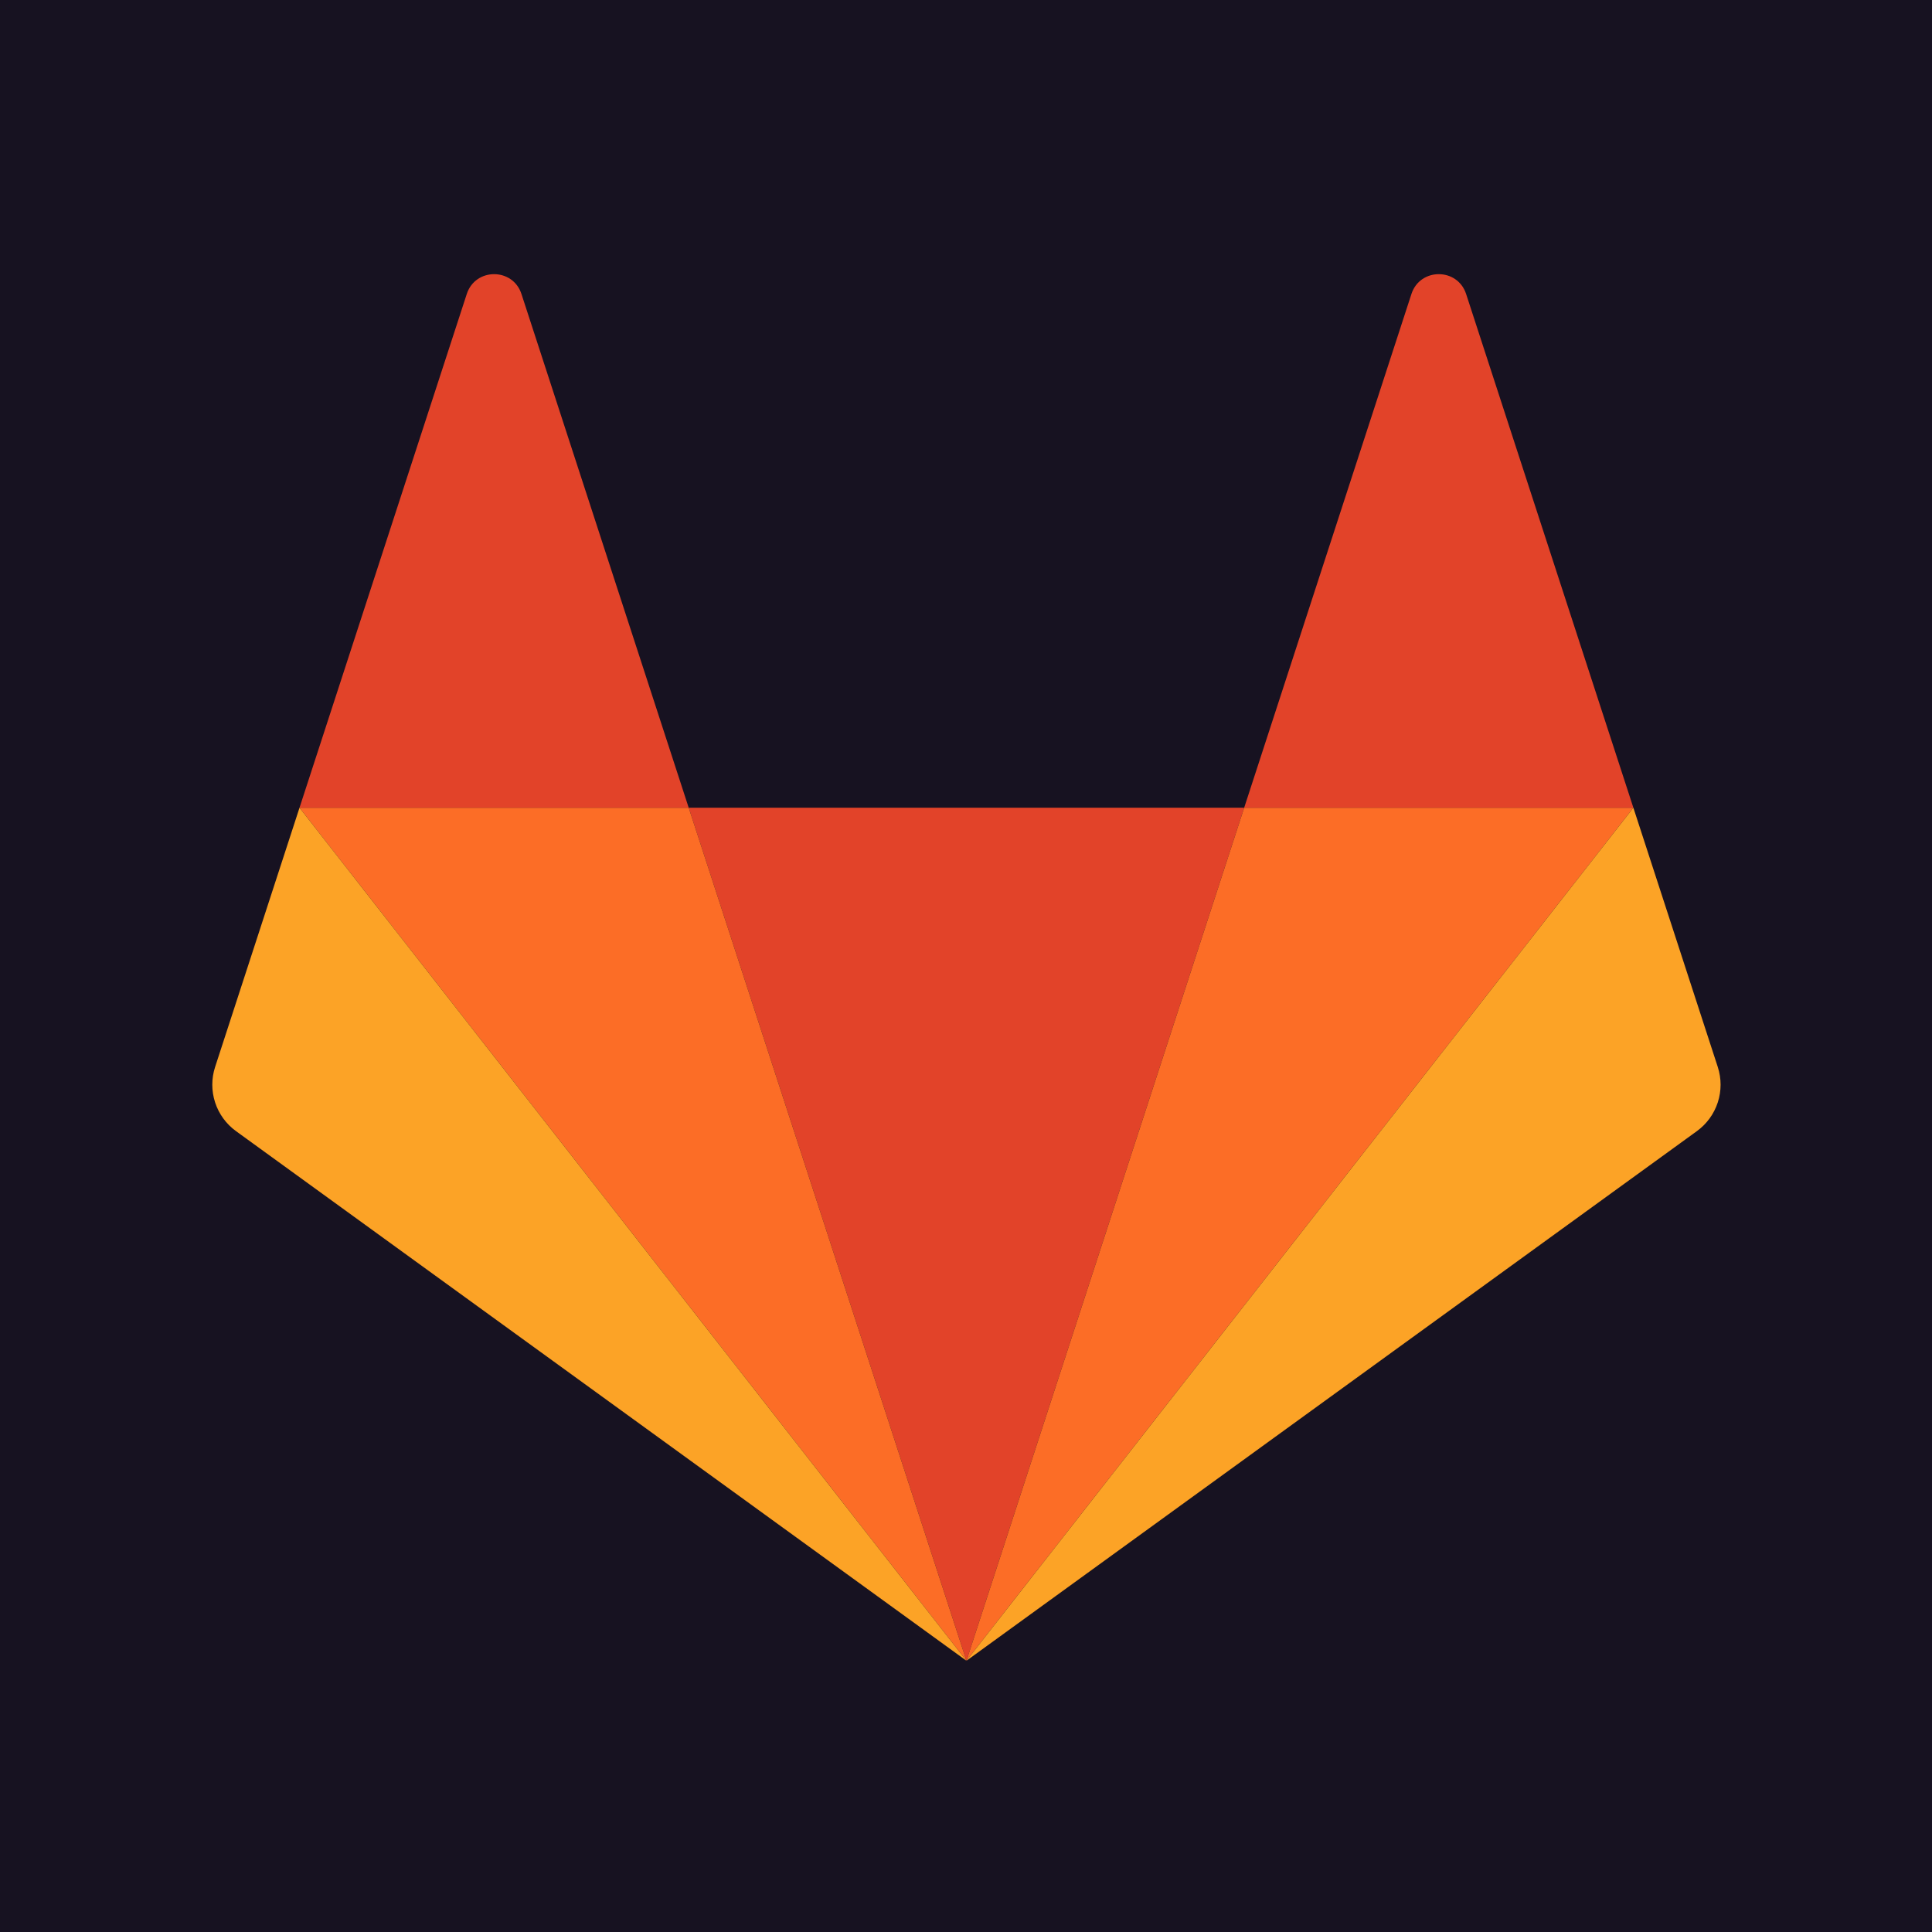 <svg width="256" height="256" viewBox="0 0 256 256" fill="none" xmlns="http://www.w3.org/2000/svg">
<rect width="256" height="256" fill="#171221"/>
<g clip-path="url(#clip0_47_956)">
<path d="M128.059 220.058L164.858 107.031H91.258L128.059 220.058Z" fill="#E24329"/>
<path d="M128.059 220.058L91.258 107.03H39.686L128.059 220.058Z" fill="#FC6D26"/>
<path d="M39.686 107.03L28.503 141.379C28.006 142.906 28.006 144.551 28.503 146.078C29 147.605 29.969 148.936 31.27 149.88L128.059 220.059L39.686 107.03Z" fill="#FCA326"/>
<path d="M39.686 107.031H91.258L69.096 38.955C67.955 35.452 62.989 35.453 61.85 38.955L39.686 107.031Z" fill="#E24329"/>
<path d="M128.059 220.058L164.858 107.03H216.431L128.059 220.058Z" fill="#FC6D26"/>
<path d="M216.431 107.03L227.614 141.379C228.111 142.906 228.111 144.551 227.614 146.078C227.117 147.605 226.148 148.936 224.846 149.88L128.059 220.059L216.431 107.03Z" fill="#FCA326"/>
<path d="M216.431 107.031H164.858L187.022 38.955C188.162 35.452 193.128 35.453 194.268 38.955L216.431 107.031Z" fill="#E24329"/>
</g>
<defs>
<clipPath id="clip0_47_956">
<rect width="200" height="184" fill="white" transform="translate(28 36)"/>
</clipPath>
</defs>
</svg>

